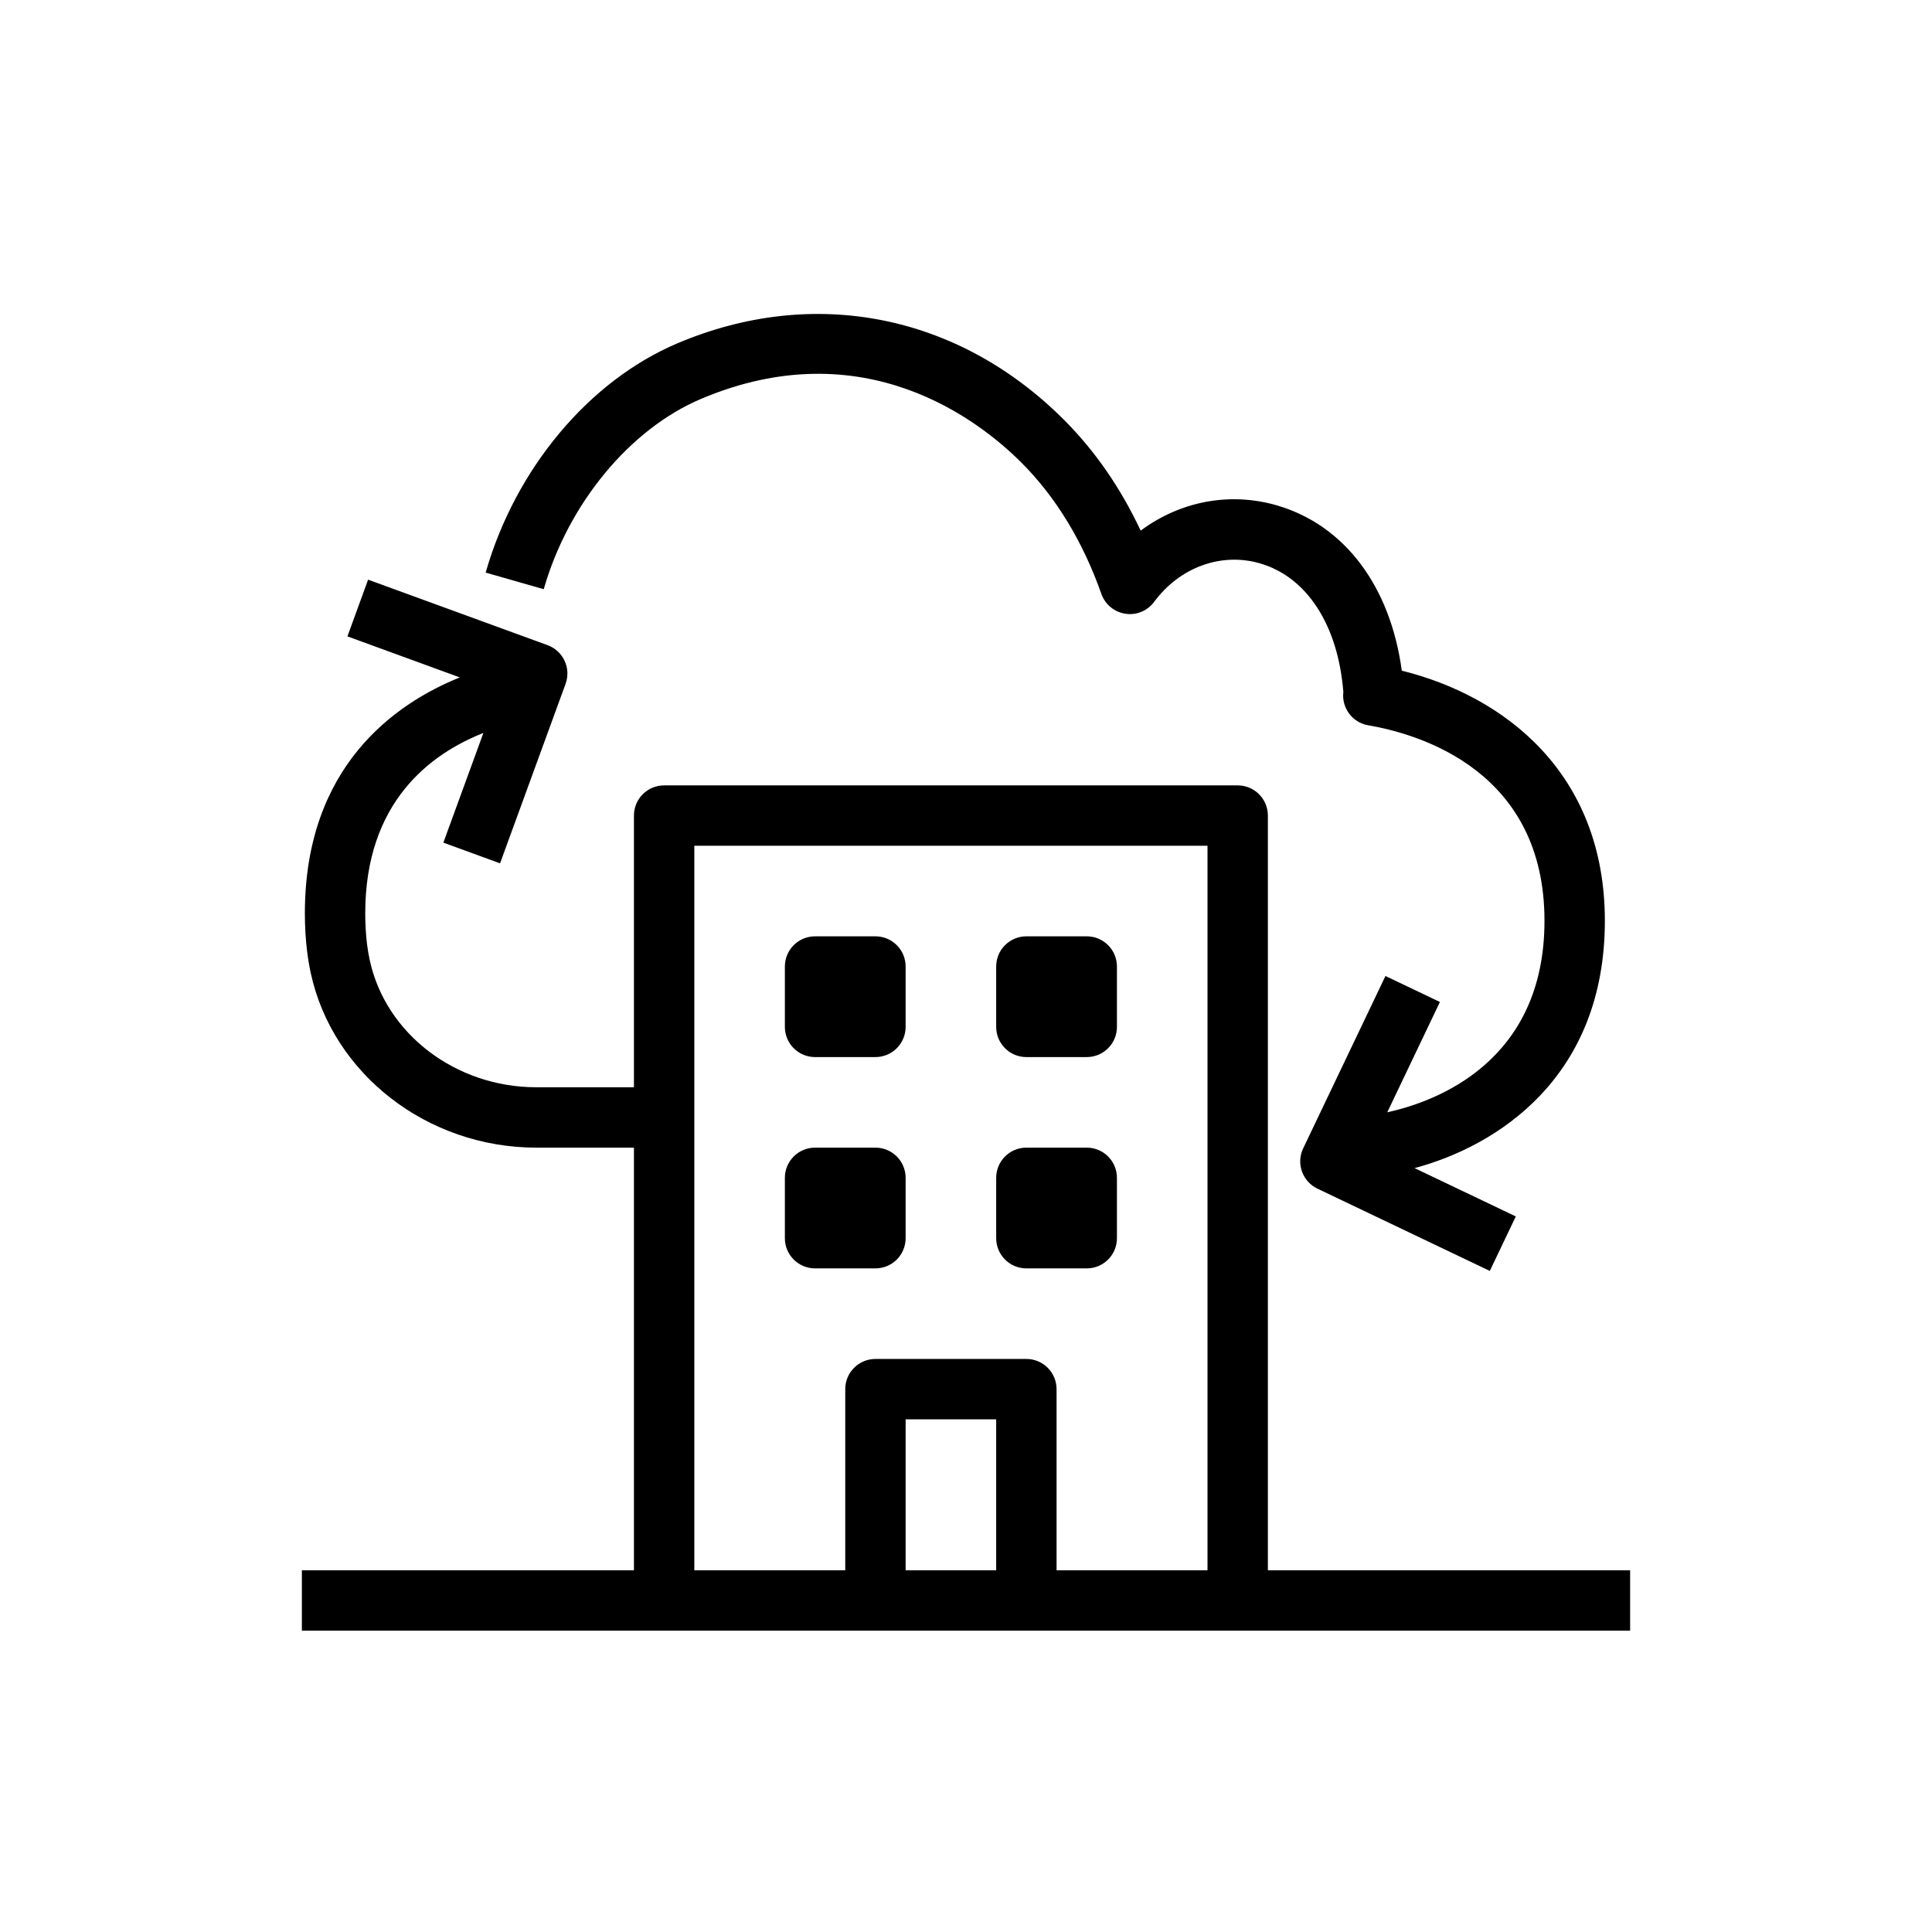 <?xml version="1.0" encoding="UTF-8"?>
<svg xmlns="http://www.w3.org/2000/svg" xmlns:xlink="http://www.w3.org/1999/xlink" width="64px" height="64px" viewBox="0 0 64 64" version="1.1">
  <title>Icon-Architecture/48/Arch_AWS-Outposts_48</title>
  <defs/>
  <g id="Icon-Architecture/48/Arch_AWS-Outposts_48" stroke="none" stroke-width="1" fill="none" fill-rule="evenodd">
    <g id="Icon-Service/48/AWS-Outposts_48" transform="translate(8, 8)" fill="#000000">
      <path d="M22,44.017 L25,44.017 L25,39.017 L22,39.017 L22,44.017 Z M15,44.017 L20,44.017 L20,38.017 C20,37.465 20.447,37.017 21,37.017 L26,37.017 C26.553,37.017 27,37.465 27,38.017 L27,44.017 L32,44.017 L32,20.017 L15,20.017 L15,28.017 L15,30.017 L15,44.017 Z M46,44.017 L46,46.017 L2,46.017 L2,44.017 L13,44.017 L13,30.017 L9.765,30.017 C6.162,30.017 3.021,27.584 2.294,24.233 C2.244,23.999 2.204,23.763 2.174,23.521 C2.124,23.112 2.099,22.687 2.099,22.258 C2.099,17.384 5.09,15.305 7.231,14.44 L3.509,13.081 L4.194,11.202 L10.139,13.372 C10.657,13.561 10.925,14.136 10.735,14.654 L8.565,20.599 L6.687,19.913 L8.013,16.28 C6.242,16.979 4.099,18.582 4.099,22.258 C4.099,22.607 4.119,22.95 4.158,23.277 C4.181,23.456 4.211,23.635 4.249,23.81 C4.777,26.247 7.097,28.017 9.765,28.017 L13,28.017 L13,19.017 C13,18.465 13.447,18.017 14,18.017 L33,18.017 C33.553,18.017 34,18.465 34,19.017 L34,44.017 L46,44.017 Z M26,27.017 L28,27.017 C28.553,27.017 29,26.569 29,26.017 L29,24.017 C29,23.465 28.553,23.017 28,23.017 L26,23.017 C25.447,23.017 25,23.465 25,24.017 L25,26.017 C25,26.569 25.447,27.017 26,27.017 L26,27.017 Z M19,27.017 L21,27.017 C21.553,27.017 22,26.569 22,26.017 L22,24.017 C22,23.465 21.553,23.017 21,23.017 L19,23.017 C18.447,23.017 18,23.465 18,24.017 L18,26.017 C18,26.569 18.447,27.017 19,27.017 L19,27.017 Z M26,34.017 L28,34.017 C28.553,34.017 29,33.569 29,33.017 L29,31.017 C29,30.465 28.553,30.017 28,30.017 L26,30.017 C25.447,30.017 25,30.465 25,31.017 L25,33.017 C25,33.569 25.447,34.017 26,34.017 L26,34.017 Z M21,34.017 C21.553,34.017 22,33.569 22,33.017 L22,31.017 C22,30.465 21.553,30.017 21,30.017 L19,30.017 C18.447,30.017 18,30.465 18,31.017 L18,33.017 C18,33.569 18.447,34.017 19,34.017 L21,34.017 Z M10.012,11.518 L8.088,10.968 C9.073,7.526 11.508,4.615 14.442,3.372 C18.966,1.456 23.757,2.408 27.26,5.921 C28.279,6.944 29.126,8.17 29.786,9.578 C31.084,8.611 32.732,8.284 34.304,8.743 C36.545,9.398 38.058,11.421 38.436,14.217 C41.818,15.053 45.163,17.599 45.163,22.503 C45.163,27.69 41.598,29.963 38.859,30.695 L42.213,32.296 L41.352,34.101 L35.641,31.375 C35.143,31.137 34.931,30.54 35.169,30.042 L37.895,24.331 L39.699,25.192 L37.955,28.846 C39.545,28.498 43.163,27.191 43.163,22.503 C43.163,17.563 39.079,16.328 37.324,16.026 C36.797,15.936 36.437,15.448 36.5,14.92 C36.322,12.705 35.296,11.117 33.742,10.663 C32.458,10.289 31.082,10.788 30.233,11.937 C30.013,12.234 29.643,12.389 29.281,12.331 C28.915,12.277 28.609,12.024 28.485,11.676 C27.872,9.938 26.983,8.477 25.844,7.333 C24.448,5.934 20.623,2.927 15.222,5.214 C12.866,6.211 10.821,8.686 10.012,11.518 L10.012,11.518 Z" id="Fill-3"/>
    </g>
  </g>
</svg>
